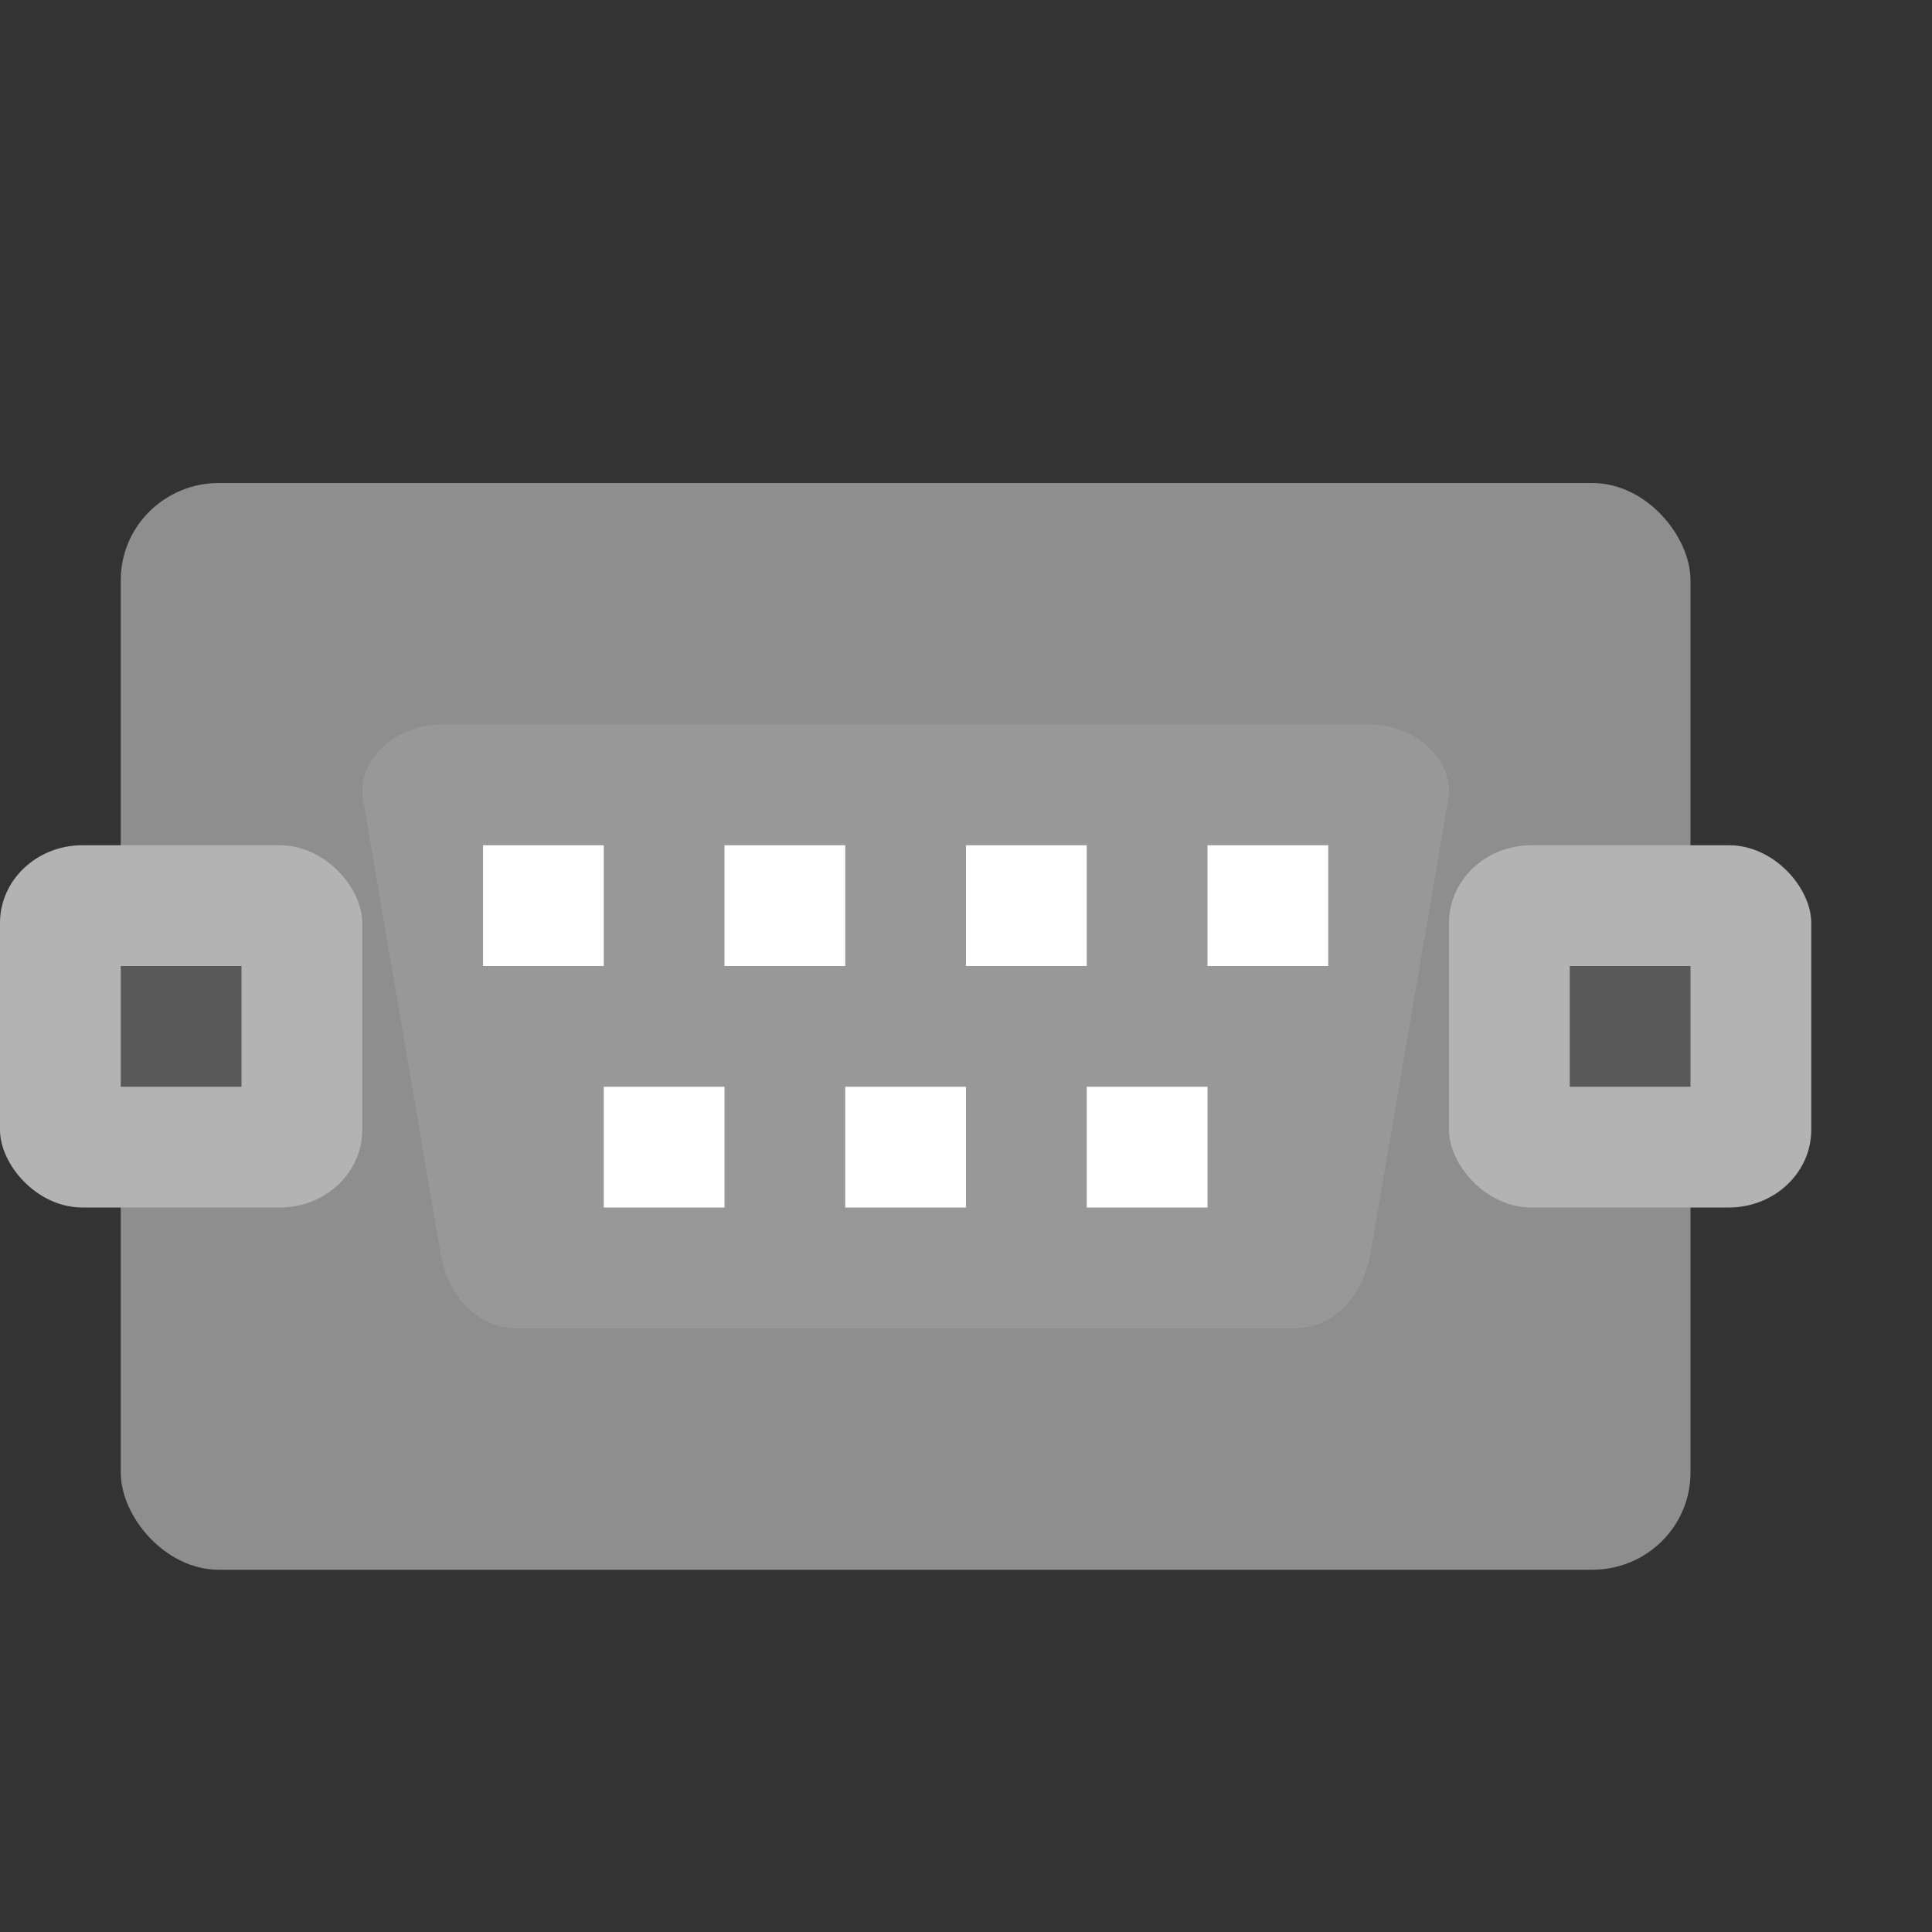 <svg xmlns="http://www.w3.org/2000/svg" width="16" height="16" version="1">
 <rect width="100%" height="100%" fill="#333333" stroke="none"/>
 <rect style="fill:#8e8e8e" width="13" height="9" x="1" y="4" rx=".813" ry=".804"/>
 <path style="fill:#989898" d="m 3.648,6 7.703,0 c 0.356,0 0.7,0.283 0.642,0.625 l -0.642,3.75 C 11.293,10.717 11.065,11 10.71,11 L 4.29,11 C 3.935,11 3.707,10.717 3.648,10.375 L 3.007,6.625 C 2.948,6.283 3.293,6 3.648,6 Z"/>
 <rect style="fill:#b3b3b3" width="3" height="3" x="0" y="7" rx=".682" ry=".643"/>
 <rect style="opacity:0.5" width="1" height="1" x="1" y="8"/>
 <rect style="fill:#b3b3b3" width="3" height="3" x="12" y="7" rx=".682" ry=".643"/>
 <rect style="opacity:0.5" width="1" height="1" x="13" y="8"/>
 <rect style="fill:#ffffff" width="1" height="1" x="4" y="7"/>
 <rect style="fill:#ffffff" width="1" height="1" x="6" y="7"/>
 <rect style="fill:#ffffff" width="1" height="1" x="8" y="7"/>
 <rect style="fill:#ffffff" width="1" height="1" x="10" y="7"/>
 <rect style="fill:#ffffff" width="1" height="1" x="5" y="9"/>
 <rect style="fill:#ffffff" width="1" height="1" x="7" y="9"/>
 <rect style="fill:#ffffff" width="1" height="1" x="9" y="9"/>
</svg>
